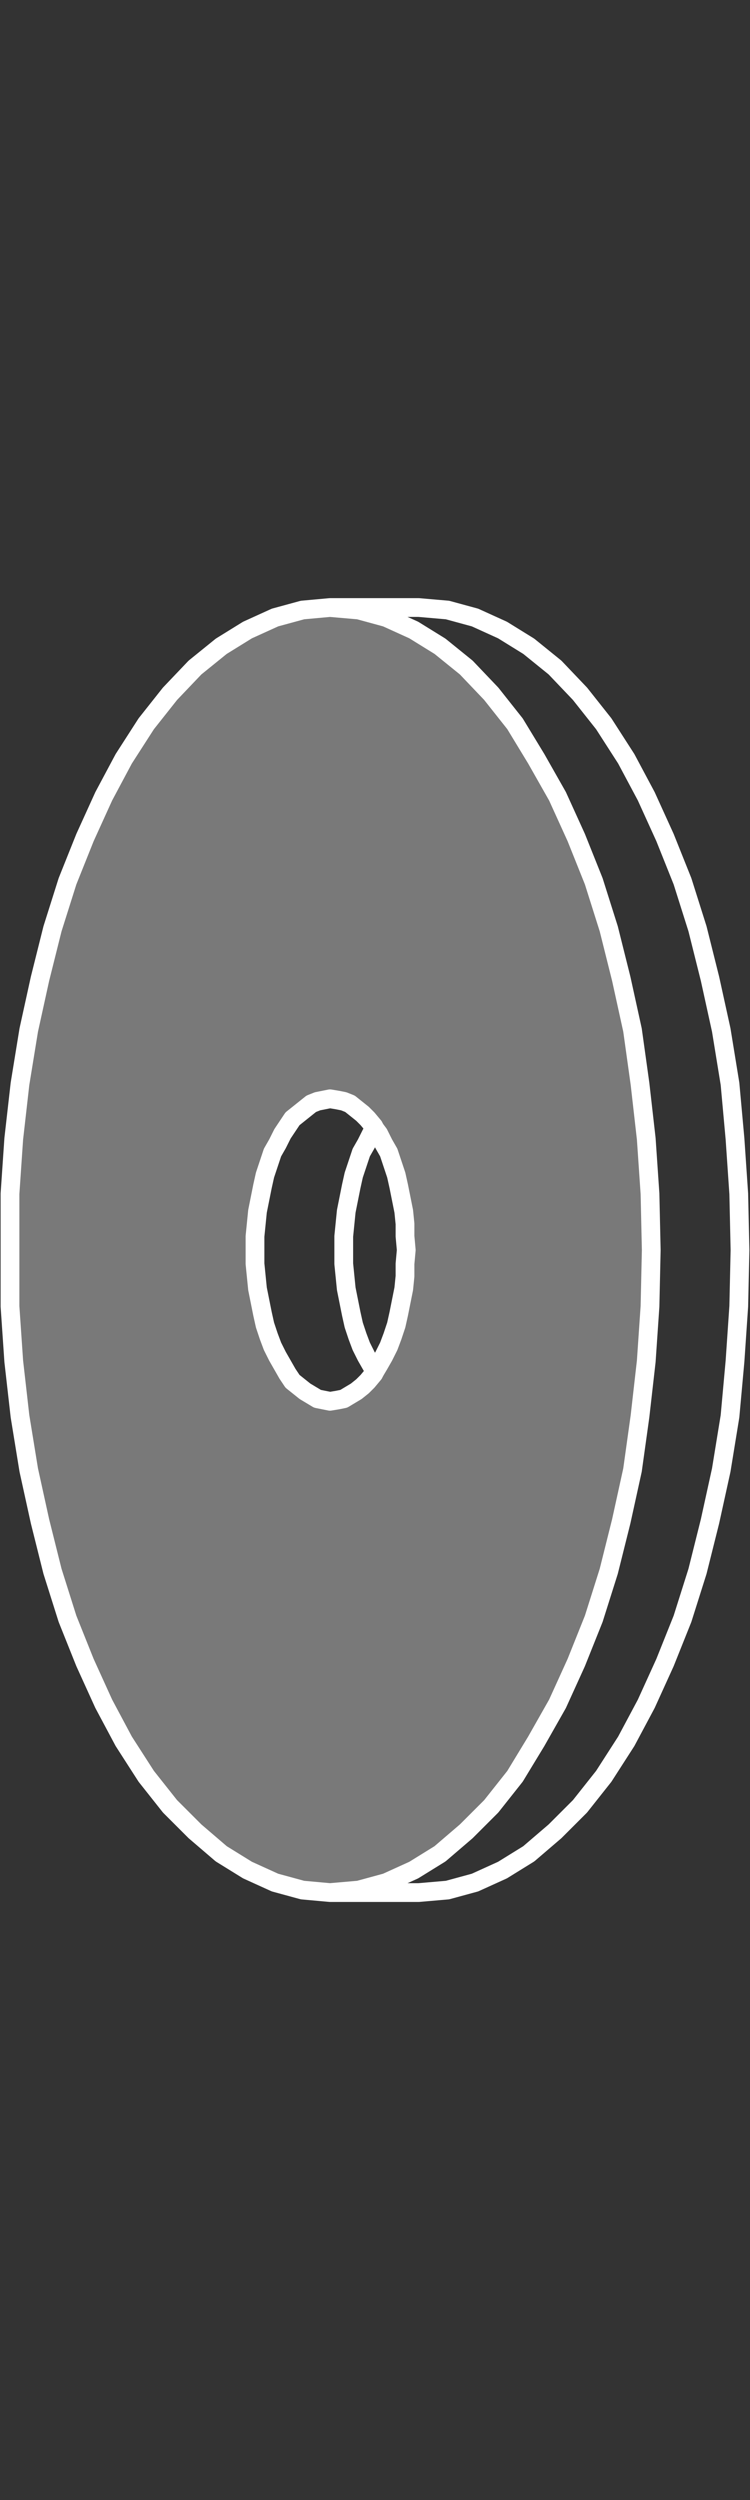<?xml version="1.0" encoding="utf-8"?>
<!-- Generator: Adobe Illustrator 21.0.0, SVG Export Plug-In . SVG Version: 6.00 Build 0)  -->
<svg version="1.1" id="Layer_1" xmlns="http://www.w3.org/2000/svg" xmlns:xlink="http://www.w3.org/1999/xlink" x="0px" y="0px"
	 viewBox="0 0 60 200" style="enable-background:new 0 0 60 200;" xml:space="preserve">
<rect x="0" y="0" width="60" height="200" fill="#333333" stroke="none"/>
<style type="text/css">
	.st0{fill:#797979;}
	.st1{fill:none;stroke:#FFFFFF;stroke-width:1.5;stroke-linecap:round;stroke-linejoin:round;}
</style>
<g>
	<g id="XMLID_59_">
		<g>
			<path class="st0" d="M52,95.5l0.1,4.5l-0.1,4.5l-0.3,4.5l-0.5,4.4l-0.7,4.3l-0.9,4.1l-1,4l-1.2,3.8l-1.4,3.5l-1.5,3.3l-1.6,3
				l-1.8,2.7l-1.9,2.4l-2,2.1l-2.1,1.7l-2.1,1.4l-2.2,1l-2.2,0.6l-2.2,0.2l-2.3-0.2l-2.2-0.6l-2.2-1l-2.1-1.4l-2.1-1.7l-2-2.1
				l-1.9-2.4l-1.8-2.7l-1.6-3L6.8,133l-1.4-3.5l-1.2-3.8l-1-4l-0.9-4.1l-0.7-4.3l-0.5-4.4l-0.3-4.5L0.8,100l0.1-4.5l0.3-4.5l0.5-4.4
				l0.7-4.3l0.9-4.1l1-4l1.2-3.8L6.8,67l1.5-3.3l1.6-3l1.8-2.7l1.9-2.4l2-2.1l2.1-1.7l2.1-1.4l2.2-1l2.2-0.6l2.3-0.2l2.2,0.2
				l2.2,0.6l2.2,1l2.1,1.4l2.1,1.7l2,2.1l1.9,2.4l1.8,2.7l1.6,3l1.5,3.3l1.4,3.5l1.2,3.8l1,4l0.9,4.1l0.7,4.3l0.5,4.4L52,95.5z
				 M32.5,100l0-1.1l-0.1-1l-0.1-1l-0.2-1l-0.2-1L31.7,94l-0.3-0.9l-0.3-0.8l-0.4-0.8l-0.4-0.7L30,90.3l-0.1-0.1l-0.5-0.6L29,89.1
				l-0.5-0.4L28,88.3l-0.5-0.2L27,88l-0.5-0.1L25.9,88l-0.5,0.1l-0.5,0.2l-0.5,0.3l-0.5,0.4l-0.5,0.5L23,90.1l-0.4,0.6l-0.4,0.7
				l-0.4,0.8l-0.3,0.8L21.2,94L21,94.9l-0.2,1l-0.2,1l-0.1,1l-0.1,1l0,1.1l0,1.1l0.1,1l0.1,1l0.2,1l0.2,1l0.2,0.9l0.3,0.9l0.3,0.8
				l0.4,0.8l0.4,0.7l0.4,0.6l0.5,0.6l0.5,0.5l0.5,0.4l0.5,0.3l0.5,0.2l0.5,0.1l0.5,0l0.5,0l0.5-0.1l0.5-0.2l0.5-0.3l0.5-0.4l0.5-0.5
				l0.5-0.6l0.1-0.2l0.3-0.5l0.4-0.7l0.4-0.8l0.3-0.8l0.3-0.9l0.2-0.9l0.2-1l0.2-1l0.1-1l0.1-1L32.5,100z"/>
		</g>
		<g>
			<polyline class="st1" points="26.4,48.6 33.5,48.6 35.8,48.8 38,49.4 40.2,50.4 42.3,51.7 44.4,53.4 46.4,55.5 48.3,57.9 
				50.1,60.7 51.7,63.7 53.2,67 54.6,70.5 55.8,74.3 56.8,78.3 57.7,82.4 58.4,86.7 58.8,91.1 59.1,95.5 59.2,100 59.1,104.5 
				58.8,108.9 58.4,113.3 57.7,117.6 56.8,121.7 55.8,125.7 54.6,129.5 53.2,133 51.7,136.3 50.1,139.3 48.3,142.1 46.4,144.5 
				44.4,146.5 42.3,148.3 40.2,149.6 38,150.6 35.8,151.2 33.5,151.4 26.4,151.4 24.2,151.2 22,150.6 19.8,149.6 17.7,148.3 
				15.6,146.5 13.6,144.5 11.7,142.1 9.9,139.3 8.3,136.3 6.8,133 5.4,129.5 4.2,125.7 3.2,121.7 2.3,117.6 1.6,113.3 1.1,108.9 
				0.8,104.5 0.8,100 0.8,95.5 1.1,91.1 1.6,86.7 2.3,82.4 3.2,78.3 4.2,74.3 5.4,70.5 6.8,67 8.3,63.7 9.9,60.7 11.7,57.9 
				13.6,55.5 15.6,53.4 17.7,51.7 19.8,50.4 22,49.4 24.2,48.8 26.4,48.6 28.7,48.8 30.9,49.4 33.1,50.4 35.2,51.7 37.3,53.4 
				39.3,55.5 41.2,57.9 42.9,60.7 44.6,63.7 46.1,67 47.5,70.5 48.7,74.3 49.7,78.3 50.6,82.4 51.2,86.7 51.7,91.1 52,95.5 
				52.1,100 52,104.5 51.7,108.9 51.2,113.3 50.6,117.6 49.7,121.7 48.7,125.7 47.5,129.5 46.1,133 44.6,136.3 42.9,139.3 
				41.2,142.1 39.3,144.5 37.3,146.5 35.2,148.3 33.1,149.6 30.9,150.6 28.7,151.2 26.4,151.4 			"/>
			<polyline class="st1" points="32.4,97.9 32.4,98.9 32.5,100 32.4,101.1 32.4,102.1 32.3,103.1 32.1,104.1 31.9,105.1 31.7,106 
				31.4,106.9 31.1,107.7 30.7,108.5 30.3,109.2 30,109.7 29.9,109.9 29.4,110.5 29,110.9 28.5,111.3 28,111.6 27.5,111.9 27,112 
				26.4,112.1 25.9,112 25.4,111.9 24.9,111.6 24.4,111.3 23.9,110.9 23.4,110.5 23,109.9 22.6,109.2 22.2,108.5 21.8,107.7 
				21.5,106.9 21.2,106 21,105.1 20.8,104.1 20.6,103.1 20.5,102.1 20.4,101.1 20.4,100 20.4,98.9 20.5,97.9 20.6,96.9 20.8,95.9 
				21,94.9 21.2,94 21.5,93.1 21.8,92.2 22.2,91.5 22.6,90.7 23,90.1 23.4,89.5 23.9,89.1 24.4,88.7 24.9,88.3 25.4,88.1 25.9,88 
				26.4,87.9 27,88 27.5,88.1 28,88.3 28.5,88.7 29,89.1 29.4,89.5 29.9,90.1 30,90.3 30.3,90.7 30.7,91.5 31.1,92.2 31.4,93.1 
				31.7,94 31.9,94.9 32.1,95.9 32.3,96.9 32.4,97.9 			"/>
			<polyline class="st1" points="30,109.7 29.7,109.2 29.3,108.5 28.9,107.7 28.6,106.9 28.3,106 28.1,105.1 27.9,104.1 27.7,103.1 
				27.6,102.1 27.5,101.1 27.5,100 27.5,98.9 27.6,97.9 27.7,96.9 27.9,95.9 28.1,94.9 28.3,94 28.6,93.1 28.9,92.2 29.3,91.5 
				29.7,90.7 30,90.3 			"/>
		</g>
	</g>
</g>
</svg>
